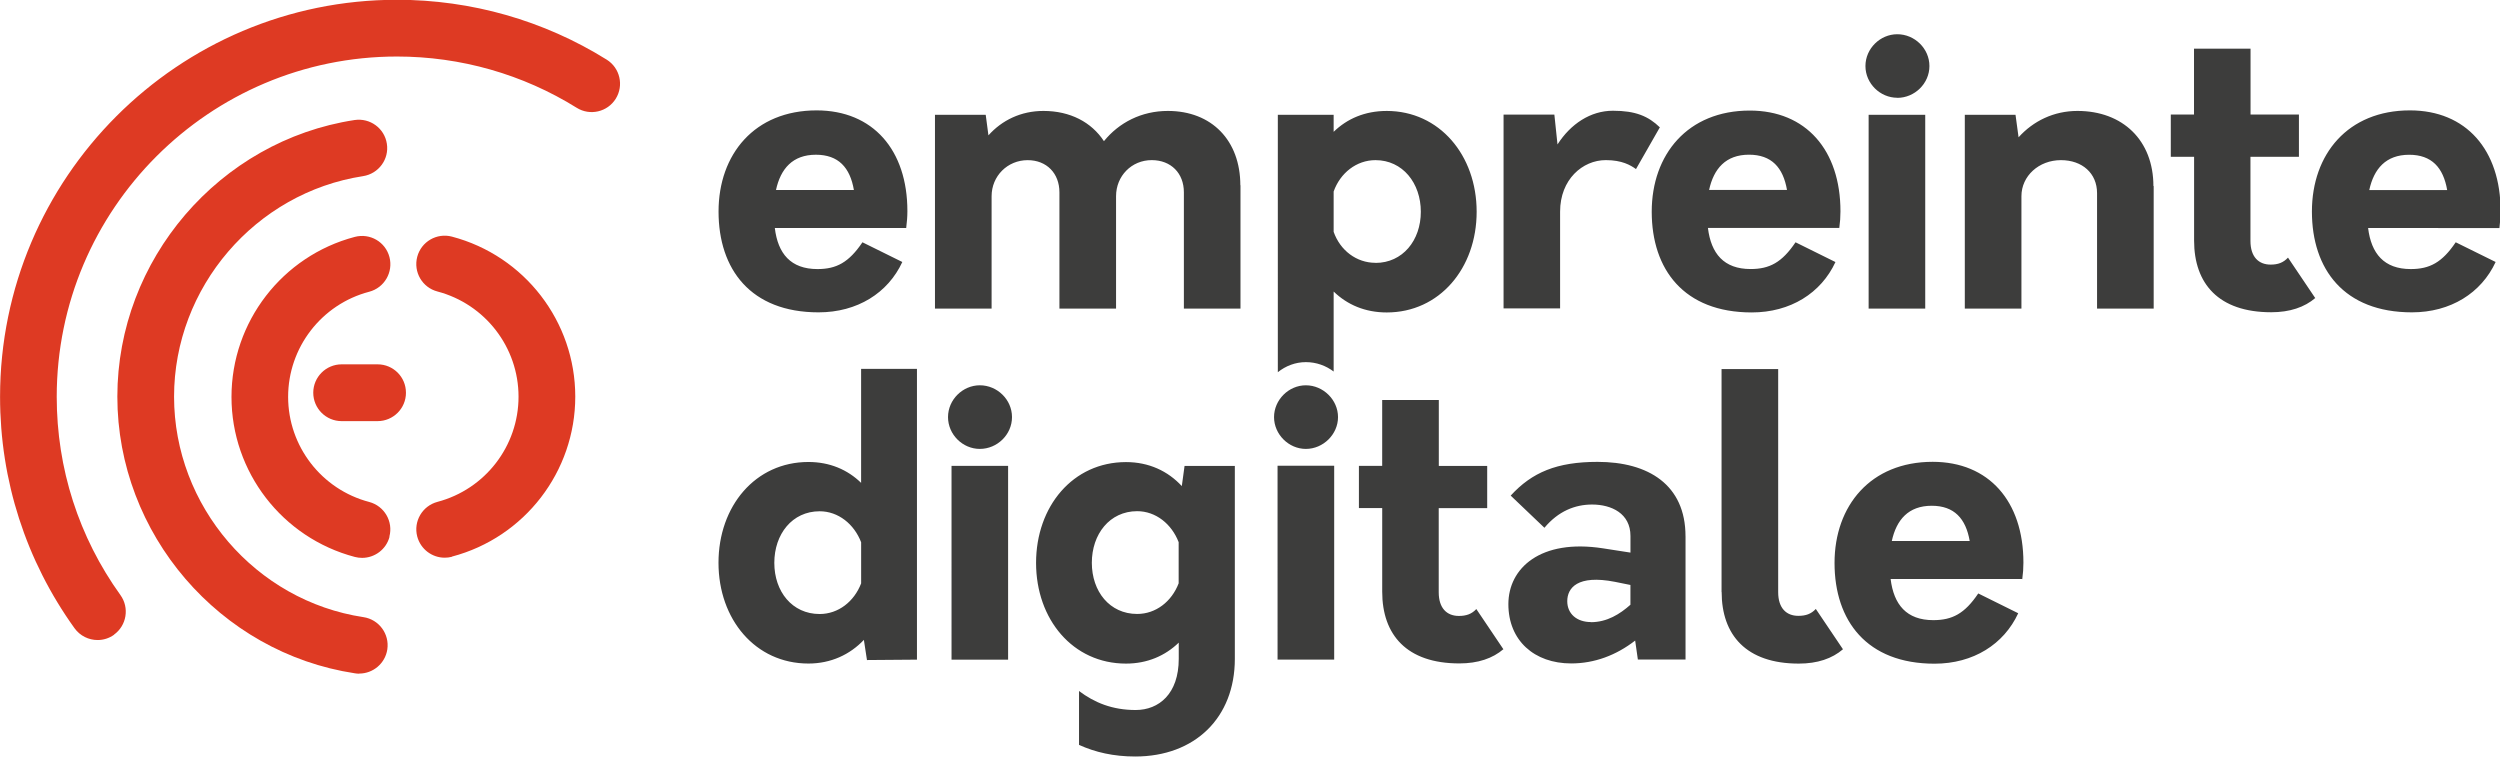 <?xml version="1.0" encoding="UTF-8" standalone="no"?>
<svg:svg
   xmlns:dc="http://purl.org/dc/elements/1.1/"
   xmlns:cc="http://creativecommons.org/ns#"
   xmlns:rdf="http://www.w3.org/1999/02/22-rdf-syntax-ns#"
   xmlns:svg="http://www.w3.org/2000/svg"
   xmlns:sodipodi="http://sodipodi.sourceforge.net/DTD/sodipodi-0.dtd"
   xmlns:inkscape="http://www.inkscape.org/namespaces/inkscape"
   viewBox="0 0 313.893 94.992"
   version="1.1"
   id="svg13"
   sodipodi:docname="logo-empreinte-digitale.svg"
   width="313.893"
   height="94.992"
   inkscape:version="0.92.3 (2405546, 2018-03-11)">
  <sodipodi:namedview
     pagecolor="#ffffff"
     bordercolor="#666666"
     borderopacity="1"
     objecttolerance="10"
     gridtolerance="10"
     guidetolerance="10"
     inkscape:pageopacity="0"
     inkscape:pageshadow="2"
     inkscape:window-width="1280"
     inkscape:window-height="1370"
     id="namedview15"
     showgrid="false"
     fit-margin-top="0"
     fit-margin-left="0"
     fit-margin-right="0"
     fit-margin-bottom="0"
     inkscape:zoom="0.71522246"
     inkscape:cx="-116.7549"
     inkscape:cy="54.253393"
     inkscape:window-x="0"
     inkscape:window-y="42"
     inkscape:window-maximized="0"
     inkscape:current-layer="svg13" />
  <svg:defs
     id="defs5">
    <svg:clipPath
       id="a">
      <svg:path
         d="M 0,143.4 H 337.638 V 0 H 0 Z"
         id="path2"
         inkscape:connector-curvature="0" />
    </svg:clipPath>
  </svg:defs>
  <svg:g
     clip-path="url(#a)"
     transform="matrix(1.125,0,0,-1.125,-32.911,128.206)"
     id="g11">
    <svg:path
       d="m 240.39,53.58 h 8.696 c -0.432,2.508 -1.73,3.935 -4.24,3.935 -2.595,0 -3.936,-1.557 -4.455,-3.936 m 14.54,-4.24 h -14.67 c 0.35,-2.86 1.78,-4.59 4.76,-4.59 2.12,0 3.51,0.73 5.02,2.98 l 4.46,-2.21 c -1.6,-3.46 -5.01,-5.63 -9.34,-5.63 -7.57,0 -11.16,4.8 -11.16,11.24 0,6.4 4.03,11.29 10.95,11.29 6.28,0 10.13,-4.41 10.13,-11.25 0,-0.61 -0.04,-1.21 -0.13,-1.86 m -33.56,-1.42 v 24.88 h 6.32 v -24.9 c 0,-1.78 0.91,-2.64 2.25,-2.64 0.83,0 1.43,0.21 1.95,0.77 l 3.03,-4.5 c -1.21,-1.04 -2.85,-1.6 -4.93,-1.6 -5.88,0 -8.61,3.2 -8.61,8 m -14.6,-3.378 c 1.82,0 3.25,0.91 4.42,1.947 v 2.207 l -1.73,0.35 c -4.19,0.82 -5.32,-0.69 -5.32,-2.16 0,-1.42 1.08,-2.33 2.64,-2.33 m 10.56,9.56 V 40.35 h -5.32 l -0.302,2.12 c -2.12,-1.644 -4.543,-2.553 -7.14,-2.553 -4.11,0 -7.01,2.55 -7.01,6.617 0,4.023 3.59,7.31 10.556,6.23 l 3.07,-0.477 v 1.86 c 0,2.51 -2.12,3.505 -4.283,3.505 -1.903,0 -3.763,-0.734 -5.32,-2.594 l -3.764,3.59 c 2.38,2.598 5.15,3.765 9.69,3.765 5.668,0 9.82,-2.55 9.82,-8.304 m -20.31,-12.59 c -1.21,-1.04 -2.852,-1.6 -4.93,-1.6 -5.882,0 -8.61,3.2 -8.61,8 v 9.34 h -2.6 v 4.71 h 2.597 v 7.35 h 6.32 v -7.36 h 5.4 v -4.71 h -5.41 v -9.39 c 0,-1.78 0.91,-2.64 2.25,-2.64 0.82,0 1.43,0.21 1.946,0.77 l 3.03,-4.5 z m -25.22,-1.17 h 6.32 v 21.63 h -6.32 V 40.34 Z m 10.93,44.28 c -2.12,0 -3.94,1.38 -4.67,3.46 v 4.5 c 0.738,2.07 2.55,3.5 4.67,3.5 3.03,0 5.06,-2.56 5.06,-5.76 0,-3.2 -2.03,-5.71 -5.06,-5.71 m 1.25,16.96 c -2.42,0 -4.41,-0.86 -5.92,-2.33 v 1.9 h -6.23 V 72.42 c 0.87,0.7 1.96,1.125 3.13,1.125 1.17,0 2.24,-0.397 3.1,-1.05 v 8.93 c 1.515,-1.47 3.505,-2.336 5.927,-2.336 5.88,0 10.033,4.93 10.033,11.24 0,6.31 -4.155,11.25 -10.04,11.25 m -5.432,-34.17 c 0,1.92 -1.646,3.55 -3.59,3.55 -1.92,0 -3.55,-1.63 -3.55,-3.55 0,-1.92 1.63,-3.55 3.55,-3.55 1.944,0 3.59,1.63 3.59,3.55 M 160.8,48.87 v 4.58 c -0.78,2.03 -2.55,3.46 -4.63,3.46 -3.07,0 -5.06,-2.56 -5.06,-5.76 0,-3.2 1.99,-5.71 5.06,-5.71 2.08,0 3.85,1.38 4.63,3.42 m 6.27,13.11 V 40.43 c 0,-6.576 -4.46,-10.9 -11.12,-10.9 -2.42,0 -4.457,0.475 -6.27,1.297 v 6.012 c 1.73,-1.3 3.72,-2.12 6.32,-2.12 2.6,0 4.81,1.81 4.81,5.71 v 1.81 c -1.52,-1.47 -3.51,-2.34 -5.89,-2.34 -5.924,0 -10.034,4.93 -10.034,11.24 0,6.31 4.11,11.25 10.036,11.25 2.556,0 4.676,-1 6.23,-2.68 l 0.306,2.25 h 5.627 z M 135.45,40.34 h 6.315 v 21.63 h -6.314 V 40.34 Z m 3.16,23.52 c 1.944,0 3.59,1.6 3.59,3.55 0,1.95 -1.646,3.55 -3.59,3.55 -1.906,0 -3.55,-1.6 -3.55,-3.55 0,-1.95 1.64,-3.55 3.543,-3.55 m -13.24,-15 v 4.58 c -0.78,2.03 -2.55,3.46 -4.63,3.46 -3.07,0 -5.06,-2.556 -5.06,-5.757 0,-3.2 1.99,-5.71 5.06,-5.71 2.08,0 3.85,1.386 4.63,3.42 m 6.23,23.922 V 40.34 l -5.58,-0.044 -0.345,2.25 c -1.56,-1.644 -3.68,-2.64 -6.19,-2.64 -5.926,0 -10.036,4.933 -10.036,11.248 0,6.317 4.11,11.247 10.037,11.247 2.38,0 4.37,-0.86 5.88,-2.33 v 12.72 h 6.23 z M 293.68,92.75 h 8.695 c -0.433,2.51 -1.73,3.938 -4.24,3.938 -2.595,0 -3.937,-1.558 -4.455,-3.937 m 14.535,-4.24 H 293.55 c 0.348,-2.85 1.775,-4.58 4.76,-4.58 2.12,0 3.504,0.74 5.018,2.99 l 4.455,-2.2 c -1.6,-3.46 -5.018,-5.62 -9.344,-5.62 -7.57,0 -11.16,4.8 -11.16,11.25 0,6.41 4.02,11.29 10.94,11.29 6.27,0 10.12,-4.41 10.12,-11.24 0,-0.6 -0.05,-1.21 -0.13,-1.86 m -20.54,-7.83 c -1.21,-1.04 -2.86,-1.6 -4.93,-1.6 -5.89,0 -8.61,3.2 -8.61,8 v 9.35 h -2.6 v 4.718 h 2.59 v 7.35 h 6.31 v -7.35 h 5.4 v -4.72 h -5.41 v -9.39 c 0,-1.775 0.91,-2.64 2.25,-2.64 0.82,0 1.42,0.216 1.94,0.78 l 3.03,-4.5 z m -18.05,12.5 V 79.52 h -6.32 v 12.89 c 0,2.208 -1.65,3.678 -4.03,3.678 -2.47,0 -4.41,-1.773 -4.41,-4.023 V 79.518 h -6.32 v 21.63 h 5.66 l 0.34,-2.51 c 1.64,1.818 3.93,2.942 6.57,2.942 5.06,0 8.48,-3.287 8.48,-8.392 m -31.78,-13.67 h 6.313 v 21.63 h -6.317 V 79.518 Z M 241,103.04 c 1.945,0 3.59,1.6 3.59,3.55 0,1.95 -1.645,3.55 -3.59,3.55 -1.906,0 -3.55,-1.6 -3.55,-3.55 0,-1.95 1.645,-3.54 3.55,-3.54 M 220,92.76 h 8.695 c -0.433,2.51 -1.73,3.936 -4.24,3.936 -2.595,0 -3.936,-1.557 -4.455,-3.936 m 14.535,-4.24 H 219.87 c 0.346,-2.855 1.774,-4.585 4.76,-4.585 2.118,0 3.503,0.736 5.017,2.985 l 4.455,-2.205 c -1.6,-3.46 -5.02,-5.624 -9.345,-5.624 -7.57,0 -11.16,4.8 -11.16,11.24 0,6.4 4.023,11.29 10.944,11.29 6.27,0 10.12,-4.41 10.12,-11.25 0,-0.6 -0.04,-1.21 -0.13,-1.86 m -20.05,11.2 -2.64,-4.62 c -0.6,0.43 -1.55,1 -3.37,1 -2.59,0 -5.1,-2.16 -5.1,-5.75 v -10.8 h -6.31 v 21.63 h 5.67 l 0.35,-3.33 c 1.47,2.29 3.68,3.76 6.19,3.76 2.51,0 3.94,-0.6 5.24,-1.86 M 167.7,93.3 V 79.52 h -6.317 V 92.5 c 0,2.12 -1.43,3.59 -3.59,3.59 -2.25,0 -3.98,-1.775 -3.98,-4.025 V 79.518 h -6.32 v 12.978 c 0,2.12 -1.426,3.59 -3.545,3.59 -2.25,0 -4.025,-1.773 -4.025,-4.023 V 79.518 h -6.32 v 21.63 h 5.664 l 0.303,-2.293 c 1.51,1.687 3.63,2.725 6.14,2.725 2.983,0 5.362,-1.254 6.75,-3.374 1.684,2.076 4.193,3.374 7.134,3.374 4.89,0 8.09,-3.287 8.09,-8.306 m -51.82,-0.518 h 8.69 c -0.43,2.51 -1.73,3.936 -4.24,3.936 -2.595,0 -3.936,-1.557 -4.455,-3.936 m 14.53,-4.24 h -14.66 c 0.34,-2.855 1.77,-4.585 4.76,-4.585 2.12,0 3.5,0.74 5.02,2.99 l 4.45,-2.2 c -1.6,-3.46 -5.02,-5.62 -9.35,-5.62 -7.57,0 -11.16,4.8 -11.16,11.25 0,6.4 4.025,11.29 10.946,11.29 6.28,0 10.13,-4.41 10.13,-11.24 0,-0.6 -0.046,-1.21 -0.13,-1.86"
       id="path7"
       inkscape:connector-curvature="0"
       style="fill:#3d3d3c" />
    <svg:path
       d="m 79.69,51.84 c 8.107,2.136 13.768,9.48 13.768,17.856 0,8.376 -5.66,15.72 -13.768,17.857 -1.693,0.444 -3.423,-0.564 -3.87,-2.254 -0.445,-1.7 0.565,-3.43 2.256,-3.87 5.328,-1.41 9.05,-6.23 9.05,-11.74 0,-5.51 -3.722,-10.33 -9.05,-11.74 -1.69,-0.45 -2.7,-2.18 -2.255,-3.87 0.38,-1.42 1.66,-2.36 3.06,-2.36 0.27,0 0.54,0.03 0.81,0.1 m -6.98,2.25 c 0.45,1.69 -0.56,3.42 -2.25,3.87 -5.33,1.4 -9.05,6.23 -9.05,11.73 0,5.5 3.719,10.331 9.049,11.731 1.69,0.444 2.7,2.176 2.26,3.87 -0.44,1.69 -2.17,2.7 -3.87,2.252 -8.1,-2.14 -13.76,-9.48 -13.76,-17.86 0,-8.38 5.66,-15.72 13.77,-17.86 0.27,-0.07 0.54,-0.103 0.81,-0.103 1.4,0 2.69,0.94 3.06,2.36 m 1.83,16.08 c 0,1.75 -1.416,3.16 -3.164,3.16 h -4.01 c -1.75,0 -3.17,-1.42 -3.17,-3.168 0,-1.75 1.42,-3.17 3.166,-3.17 h 4.01 c 1.75,0 3.17,1.416 3.17,3.165 m -32.59,-27 c 1.42,1.02 1.745,3 0.725,4.42 -4.652,6.475 -7.112,14.13 -7.112,22.133 0,20.94 17.036,37.974 37.975,37.974 7.115,0 14.05,-1.98 20.055,-5.72 1.482,-0.927 3.437,-0.474 4.362,1.01 0.924,1.486 0.47,3.44 -1.014,4.363 -7.01,4.37 -15.103,6.68 -23.402,6.68 -24.43,0 -44.3,-19.876 -44.3,-44.307 0,-9.338 2.88,-18.27 8.31,-25.83 0.62,-0.86 1.59,-1.32 2.58,-1.32 0.64,0 1.28,0.194 1.84,0.595 m 27.36,-4.35 c -0.16,0 -0.32,0.01 -0.48,0.04 -15.12,2.29 -26.52,15.56 -26.52,30.88 0,15.29 11.38,28.56 26.47,30.87 1.73,0.26 3.35,-0.92 3.61,-2.65 0.27,-1.72 -0.92,-3.34 -2.65,-3.61 -12.03,-1.85 -21.1,-12.42 -21.1,-24.61 0,-12.21 9.09,-22.79 21.14,-24.61 1.73,-0.26 2.92,-1.878 2.66,-3.607 -0.24,-1.564 -1.59,-2.69 -3.13,-2.69"
       id="path9"
       inkscape:connector-curvature="0"
       style="fill:#de3a23" />
  </svg:g>
  <script />
</svg:svg>
